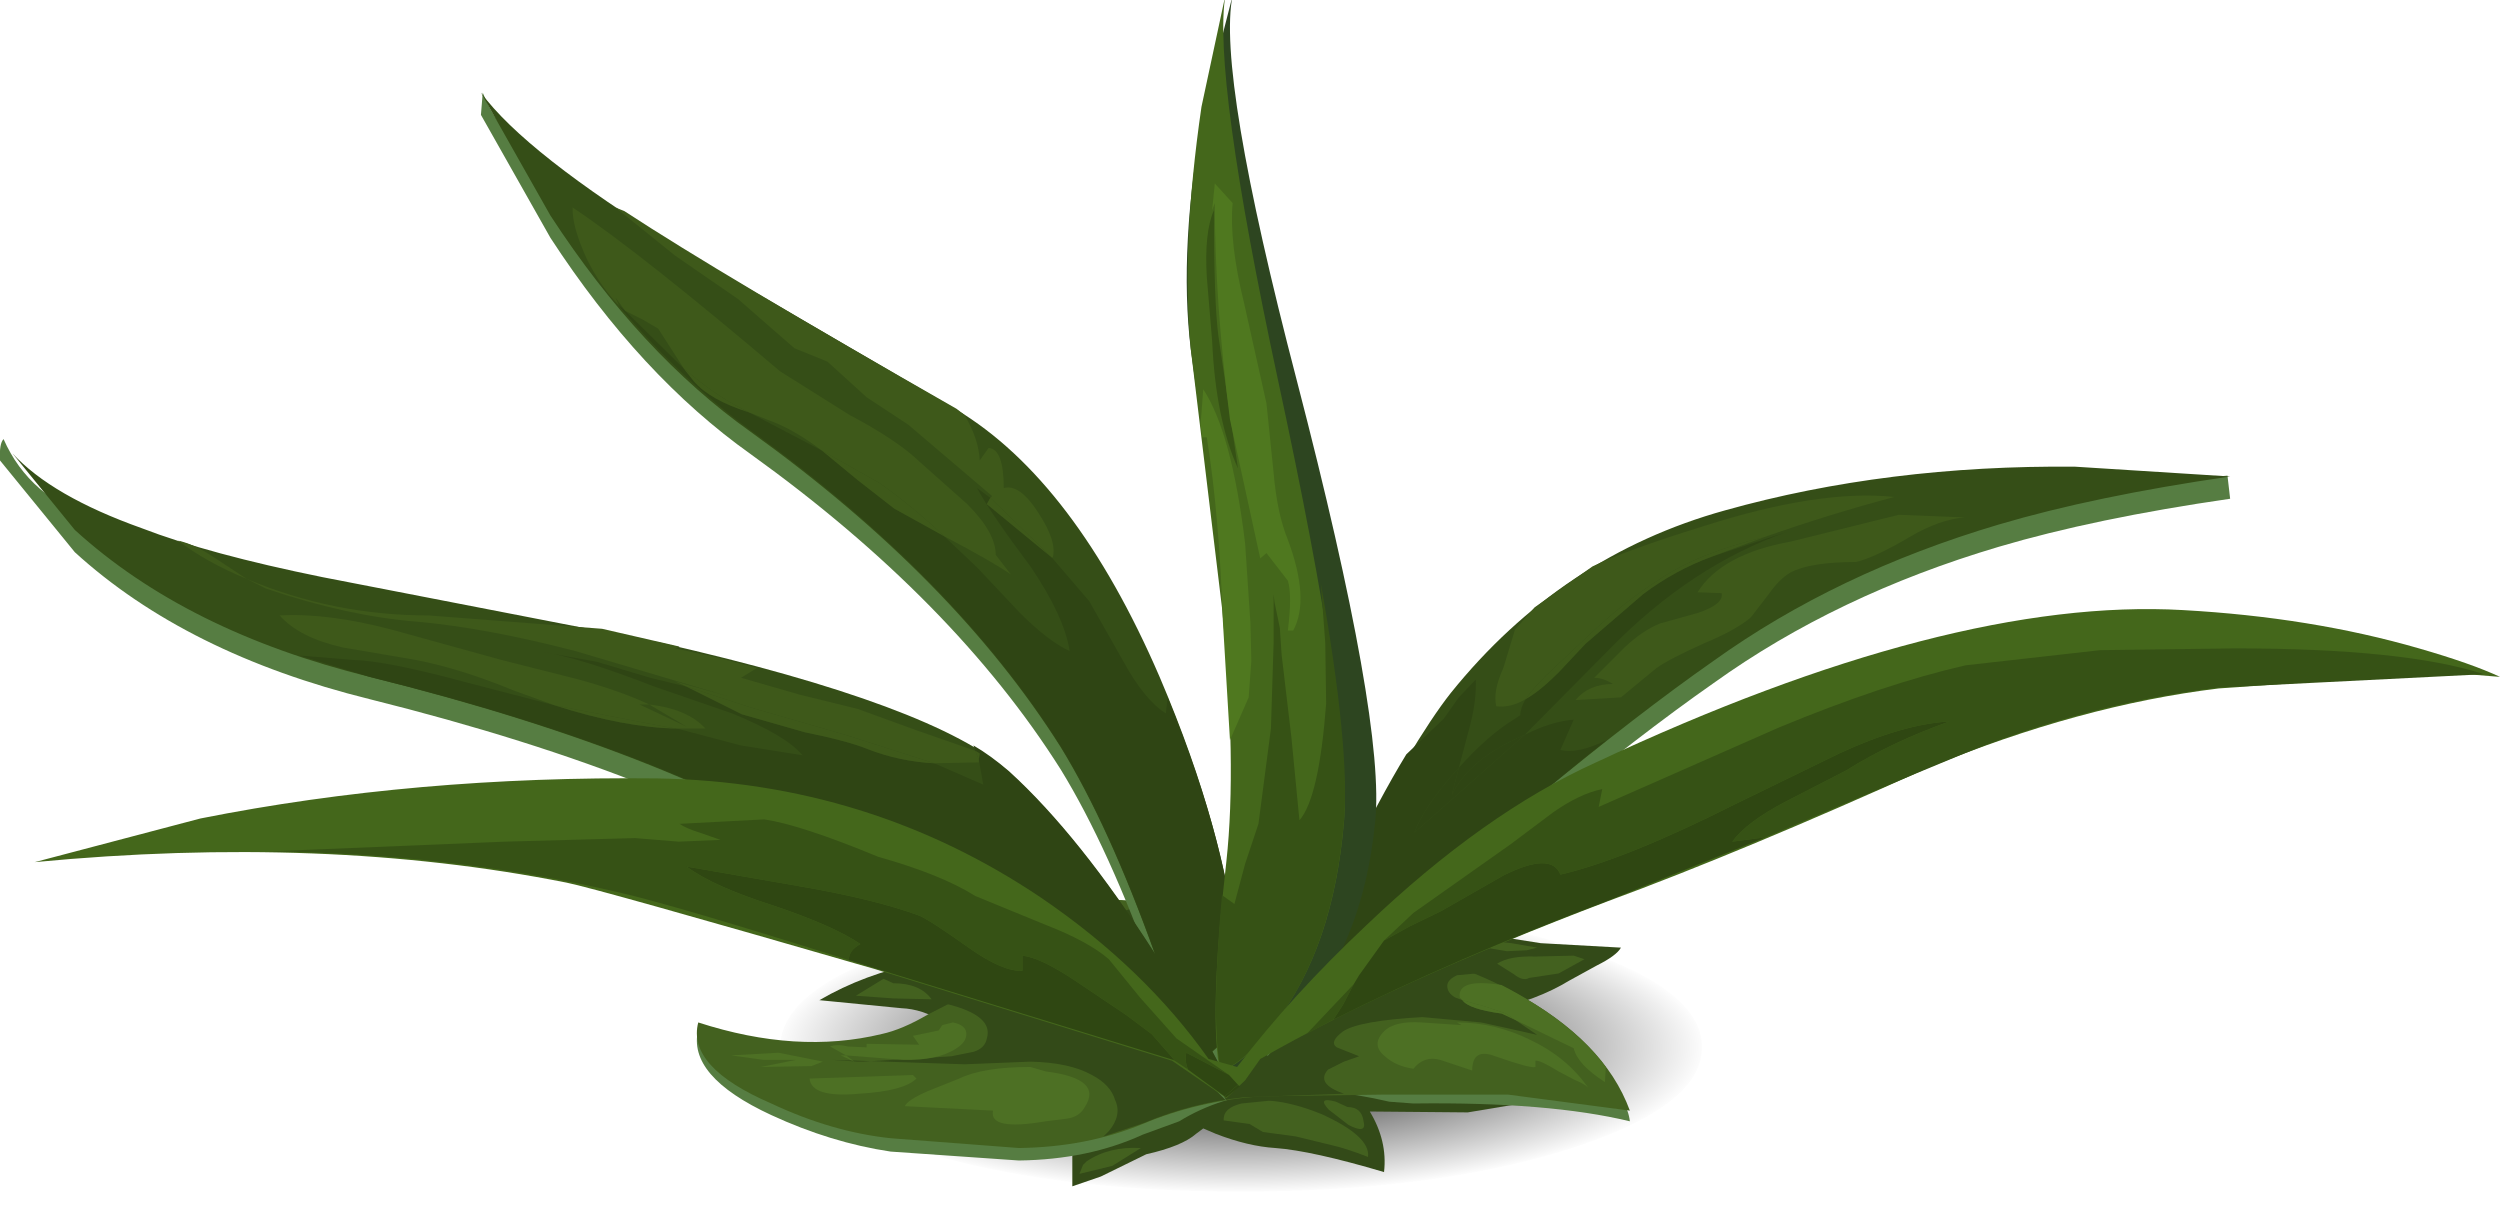 <?xml version="1.0" encoding="UTF-8" standalone="no"?>
<svg xmlns:xlink="http://www.w3.org/1999/xlink" height="67.7px" width="140.35px" xmlns="http://www.w3.org/2000/svg">
  <g transform="matrix(1.0, 0.0, 0.0, 1.0, 0.0, 0.0)">
    <use height="67.2" transform="matrix(1.0, 0.0, 0.0, 1.0, 0.0, -0.3)" width="140.35" xlink:href="#shape0"/>
  </g>
  <defs>
    <g id="shape0" transform="matrix(1.0, 0.0, 0.0, 1.0, 0.0, 0.3)">
      <path d="M95.55 58.8 Q95.55 62.15 87.95 64.55 80.4 66.9 69.65 66.9 58.9 66.9 51.4 64.55 43.8 62.15 43.8 58.8 43.8 55.4 51.4 53.05 58.9 50.65 69.65 50.65 80.4 50.65 87.95 53.05 95.55 55.4 95.55 58.8" fill="url(#gradient0)" fill-rule="evenodd" stroke="none"/>
      <path d="M86.5 52.95 L91.0 53.2 Q90.75 53.65 89.65 54.2 L88.1 55.05 Q86.3 56.15 83.75 56.7 L79.0 57.45 77.9 57.65 Q77.55 57.8 77.35 58.55 79.15 58.45 81.55 59.7 L85.4 61.95 82.4 62.45 76.9 62.4 Q77.9 64.05 77.7 65.8 73.65 64.6 71.6 64.45 70.05 64.35 68.25 63.65 L67.55 63.35 67.15 63.65 Q66.35 64.35 64.35 64.8 L61.8 66.05 60.2 66.6 60.2 64.65 60.7 62.05 60.7 61.6 Q58.95 61.3 57.7 60.2 L55.4 58.7 52.9 57.35 Q51.8 56.65 50.6 56.6 L46.0 56.15 Q51.05 53.2 58.45 53.65 L61.2 54.05 65.15 54.4 69.1 54.55 Q70.75 54.65 73.05 53.65 L76.8 51.95 79.6 51.7 83.0 52.4 86.5 52.95" fill="#334a18" fill-rule="evenodd" stroke="none"/>
      <path d="M76.8 64.95 Q75.5 64.45 74.8 64.3 L72.75 63.8 70.9 63.55 70.15 63.1 68.7 62.9 Q68.65 62.2 69.7 61.95 L71.2 61.8 71.35 61.8 Q72.6 61.9 74.2 62.55 76.95 63.8 76.8 64.95" fill="#43611f" fill-rule="evenodd" stroke="none"/>
      <path d="M75.0 61.85 L75.65 62.15 Q76.45 62.15 76.55 62.95 76.75 63.7 75.7 63.15 L74.6 62.3 Q73.9 61.55 75.0 61.85" fill="#43611f" fill-rule="evenodd" stroke="none"/>
      <path d="M60.8 65.4 L61.0 65.2 Q62.25 64.35 64.05 64.45 L62.45 65.45 60.6 65.9 60.8 65.4" fill="#43611f" fill-rule="evenodd" stroke="none"/>
      <path d="M49.6 54.95 L50.15 55.2 Q51.65 55.2 52.3 56.1 L50.15 56.05 48.05 55.9 49.6 54.95" fill="#43611f" fill-rule="evenodd" stroke="none"/>
      <path d="M88.35 53.65 L88.95 53.85 87.5 54.65 85.85 54.9 Q85.5 55.1 85.0 54.7 L84.05 54.1 Q84.75 53.65 86.2 53.7 L88.35 53.65" fill="#43611f" fill-rule="evenodd" stroke="none"/>
      <path d="M85.7 53.35 L84.6 53.4 83.4 53.2 83.4 52.8 84.85 52.95 86.3 53.2 85.7 53.35" fill="#43611f" fill-rule="evenodd" stroke="none"/>
      <path d="M69.2 51.45 L69.85 52.35 Q70.1 53.05 70.45 53.15 75.05 55.05 77.4 55.2 81.7 55.45 86.45 58.1 91.25 60.65 91.5 62.95 86.95 61.85 79.35 61.95 L78.0 61.85 Q70.75 60.15 66.2 62.95 L64.15 63.7 Q61.1 65.1 57.2 65.15 L50.0 64.65 Q46.65 64.15 43.3 62.6 38.55 60.4 39.2 57.8 44.65 59.7 49.5 58.45 L52.1 57.35 54.55 56.05 57.3 55.45 60.3 55.45 59.3 54.45 Q58.45 53.9 54.4 52.95 50.95 52.2 50.45 51.2 L58.5 50.2 66.4 50.8 69.2 51.45" fill="#567d42" fill-rule="evenodd" stroke="none"/>
      <path d="M69.2 51.4 L69.85 52.3 70.45 53.05 73.0 53.15 75.7 53.05 Q80.45 53.3 85.0 55.7 90.05 58.4 91.5 62.35 L84.65 61.45 77.7 61.45 70.75 61.55 Q67.25 61.8 64.15 63.1 61.0 64.4 57.2 64.45 L50.0 63.9 Q46.7 63.55 43.3 61.95 38.55 59.9 39.2 57.4 44.75 59.2 49.5 58.05 50.65 57.8 52.1 56.95 L54.55 55.7 57.3 55.2 60.3 55.2 59.3 54.3 Q58.45 53.8 54.4 52.85 50.95 52.1 50.45 51.15 L58.5 50.2 66.4 50.8 69.2 51.4" fill="#43611f" fill-rule="evenodd" stroke="none"/>
      <path d="M84.3 56.9 L85.05 57.25 86.3 58.1 84.75 57.75 83.15 57.4 79.85 57.1 Q76.3 57.3 75.4 57.9 74.6 58.5 75.05 58.8 L76.3 59.3 75.45 59.6 74.55 60.05 Q73.85 60.85 75.45 61.4 L69.85 61.6 Q66.95 61.9 64.2 63.05 L61.95 63.8 62.25 63.5 Q63.0 62.6 62.6 61.75 62.35 60.9 61.3 60.35 60.05 59.65 57.85 59.6 L54.15 59.75 46.7 59.5 48.15 59.6 48.45 59.6 53.4 59.3 54.65 59.05 Q55.3 58.85 55.4 58.3 55.8 57.0 53.1 56.35 L54.55 55.65 Q55.7 55.25 57.35 55.15 L60.3 55.15 59.3 54.25 Q58.45 53.65 54.65 52.85 L57.6 52.4 60.55 52.0 62.6 51.3 64.65 50.65 65.9 50.6 66.4 50.75 69.2 51.35 69.85 52.25 70.45 53.0 73.0 53.1 75.7 53.0 Q79.2 53.15 82.85 54.65 L81.8 54.75 Q81.25 55.0 81.25 55.35 81.25 55.75 81.7 56.0 L82.1 56.15 Q82.45 56.65 84.3 56.9" fill="#334a18" fill-rule="evenodd" stroke="none"/>
      <path d="M57.85 59.9 L58.7 60.15 Q61.95 60.55 60.9 62.15 60.6 62.7 59.9 62.8 L58.7 62.95 Q55.5 63.5 55.75 62.35 L50.8 62.1 Q50.95 61.75 52.1 61.25 L53.85 60.55 Q55.2 59.9 57.85 59.9" fill="#4d7024" fill-rule="evenodd" stroke="none"/>
      <path d="M51.25 60.35 L51.45 60.55 Q50.75 61.25 48.25 61.4 45.55 61.65 45.45 60.55 L51.25 60.35" fill="#4d7024" fill-rule="evenodd" stroke="none"/>
      <path d="M45.55 59.85 L42.7 59.9 44.7 59.5 42.85 59.5 41.05 59.25 43.7 59.1 46.2 59.6 45.55 59.85" fill="#4d7024" fill-rule="evenodd" stroke="none"/>
      <path d="M47.5 59.25 L47.95 59.6 47.2 59.25 47.5 59.25" fill="#4d7024" fill-rule="evenodd" stroke="none"/>
      <path d="M47.5 59.25 L46.6 58.75 Q47.0 58.6 47.6 58.75 L48.65 58.8 48.65 58.6 51.6 58.65 51.25 58.15 52.7 57.85 52.9 57.55 53.5 57.4 Q54.25 57.55 54.25 58.05 54.25 58.5 53.7 58.85 52.65 59.55 50.7 59.5 L47.5 59.25" fill="#4d7024" fill-rule="evenodd" stroke="none"/>
      <path d="M86.2 59.9 Q85.95 60.0 83.95 59.3 82.65 58.8 82.65 60.1 L80.85 59.5 Q79.95 59.25 79.35 60.0 78.35 59.85 77.75 59.3 76.95 58.65 77.7 57.9 78.3 57.3 79.8 57.4 L82.05 57.55 81.8 57.4 Q83.95 57.4 85.95 58.4 87.95 59.35 89.15 61.05 88.95 60.85 88.35 60.6 L87.5 60.15 Q86.45 59.5 86.2 59.55 L86.2 59.9" fill="#4d7024" fill-rule="evenodd" stroke="none"/>
      <path d="M83.35 56.5 L82.1 56.15 81.95 56.0 Q81.8 54.9 84.3 55.3 88.25 57.35 90.15 59.9 L90.1 60.75 Q88.55 59.75 88.35 58.85 L85.05 57.25 84.55 56.9 83.35 56.5" fill="#4d7024" fill-rule="evenodd" stroke="none"/>
      <path d="M82.1 56.15 L83.35 56.5 84.55 56.9 85.05 57.25 84.3 56.9 Q82.45 56.65 82.1 56.15" fill="#4d7024" fill-rule="evenodd" stroke="none"/>
      <path d="M4.2 31.0 L0.0 25.85 Q-0.05 24.9 0.2 24.65 1.65 27.95 5.45 29.2 L10.15 30.7 Q14.05 32.65 18.1 33.65 L37.1 37.4 Q52.6 40.9 56.65 44.6 60.6 48.2 64.85 54.85 62.25 47.6 59.55 43.2 53.55 33.7 42.15 25.5 35.95 21.1 30.9 13.35 L27.0 6.45 27.1 5.2 Q27.65 6.6 28.55 7.5 L28.85 8.0 31.25 10.95 Q32.75 12.75 35.7 15.4 41.75 20.6 48.7 22.75 L51.85 23.1 53.7 24.25 Q60.35 28.25 65.1 39.25 68.9 48.15 69.5 55.35 71.05 54.6 72.95 54.4 L75.45 50.2 Q76.35 48.45 80.4 44.15 85.0 39.2 90.35 34.65 108.3 28.4 125.05 26.7 L125.2 28.0 Q117.6 29.1 112.2 30.7 103.1 33.4 96.2 38.35 87.9 44.15 73.75 56.85 L73.65 57.45 71.55 58.85 71.15 59.3 71.15 59.05 Q69.9 59.55 68.9 59.55 L68.05 60.3 68.85 61.8 67.2 60.15 66.55 59.6 65.55 58.95 Q51.7 52.7 48.1 50.2 38.6 43.7 20.75 39.25 10.45 36.7 4.2 31.0" fill="#567d42" fill-rule="evenodd" stroke="none"/>
      <path d="M4.2 29.75 L0.7 25.45 Q2.9 27.85 7.95 29.65 11.7 31.1 18.1 32.4 L37.15 36.1 Q52.5 39.6 56.65 43.35 60.6 46.95 64.85 53.6 62.25 46.35 59.55 41.95 53.55 32.45 42.15 24.25 35.95 19.85 30.9 12.1 L27.0 5.2 Q29.5 8.6 38.0 13.85 L53.7 23.0 Q60.35 27.0 65.1 38.0 68.9 46.9 69.5 54.1 71.05 53.35 72.95 53.15 L75.45 48.95 Q79.35 41.55 81.45 38.9 87.65 31.2 96.85 28.65 105.95 26.1 116.5 26.2 L125.2 26.75 Q117.6 27.85 112.2 29.45 103.1 32.15 96.2 37.1 87.9 42.9 73.75 55.6 L73.65 56.2 71.55 57.6 71.15 58.05 71.15 57.8 Q69.9 58.3 68.9 58.3 L68.05 59.05 68.85 60.55 67.2 58.9 66.55 58.35 65.55 57.7 Q51.7 51.45 48.1 48.95 38.6 42.45 20.75 38.0 10.45 35.45 4.2 29.75" fill="#354e17" fill-rule="evenodd" stroke="none"/>
      <path d="M38.4 20.7 L38.95 21.4 Q39.85 22.45 42.05 23.15 L46.15 25.3 48.15 26.95 50.2 28.55 53.0 30.1 54.85 31.85 57.25 34.4 Q58.85 36.0 60.05 36.55 59.75 34.6 57.85 31.8 55.6 28.8 54.85 27.4 L55.6 27.95 55.4 28.3 59.05 31.3 61.15 33.75 63.05 37.1 Q64.25 39.3 65.45 40.05 L65.55 39.15 Q69.0 47.55 69.5 54.05 71.05 53.3 72.95 53.1 L75.45 48.9 Q77.45 44.8 78.95 42.35 L81.05 40.35 81.9 39.15 82.85 38.15 Q82.9 39.25 82.55 40.65 L81.9 43.1 Q79.95 45.25 79.4 46.75 L85.6 41.25 Q87.1 40.5 88.35 40.4 L87.6 42.1 Q88.55 42.35 90.2 41.55 85.35 45.35 73.75 55.55 L73.65 56.15 71.55 57.55 71.15 58.0 71.15 57.75 68.95 58.25 68.05 59.0 68.85 60.5 67.2 58.85 66.55 58.3 65.55 57.65 Q51.75 51.4 48.1 48.9 38.6 42.4 20.75 38.0 L16.8 36.8 19.85 37.05 Q21.7 37.1 26.15 38.3 L31.15 39.6 Q35.05 40.85 38.0 40.9 L41.6 41.85 45.05 42.4 Q44.15 41.3 41.1 40.05 L36.75 38.55 Q32.5 36.9 30.45 36.6 L33.5 37.15 36.5 38.05 38.55 38.55 41.65 40.1 45.15 41.1 Q47.6 41.6 48.7 42.05 50.5 42.75 52.45 42.85 L55.2 44.05 54.95 42.65 55.0 42.3 54.75 42.15 54.65 41.85 Q55.6 42.4 56.65 43.3 60.6 46.9 64.85 53.55 62.25 46.3 59.55 41.9 53.55 32.4 42.2 24.2 38.35 21.4 34.85 17.3 L34.75 17.15 35.05 17.4 35.1 17.45 38.4 20.7" fill="#2f4514" fill-rule="evenodd" stroke="none"/>
      <path d="M89.0 36.15 L92.25 33.35 Q94.05 32.0 96.1 31.25 L100.35 29.85 Q94.95 31.75 90.4 36.4 L85.6 41.25 Q82.45 42.6 81.5 44.65 L81.9 43.1 Q83.55 41.25 85.05 40.35 L85.35 40.15 Q85.35 39.75 85.65 39.25 86.45 38.8 87.5 37.75 L89.0 36.15" fill="#2f4514" fill-rule="evenodd" stroke="none"/>
      <path d="M81.5 44.65 Q82.45 42.6 85.6 41.25 L79.4 46.75 Q79.95 45.25 81.9 43.1 L81.5 44.65" fill="#2f4514" fill-rule="evenodd" stroke="none"/>
      <path d="M93.2 32.5 Q91.2 33.75 89.1 35.75 L87.4 37.35 Q86.15 38.5 85.65 39.25 84.8 39.75 84.0 39.65 83.8 38.8 84.4 37.5 L85.05 35.35 86.15 34.1 89.4 31.8 Q91.25 30.9 95.6 29.55 102.15 27.45 106.35 27.9 102.75 28.85 99.05 30.15 95.35 31.05 93.2 32.5" fill="#3e591a" fill-rule="evenodd" stroke="none"/>
      <path d="M87.5 37.75 Q86.45 38.8 85.65 39.25 86.15 38.5 87.4 37.35 L89.1 35.75 Q91.2 33.75 93.2 32.5 95.35 31.05 99.05 30.15 L96.1 31.25 Q94.05 32.0 92.25 33.35 L89.0 36.15 87.5 37.75" fill="#3e591a" fill-rule="evenodd" stroke="none"/>
      <path d="M93.0 37.5 L91.0 39.15 88.45 39.3 Q89.2 38.4 90.55 38.4 90.0 38.05 89.5 38.05 L91.2 36.35 Q92.2 35.4 93.2 35.0 L95.35 34.4 Q96.8 33.9 96.65 33.3 L95.3 33.25 Q96.65 31.1 100.55 30.4 L106.6 28.9 110.3 29.05 Q108.9 29.15 107.2 30.15 105.25 31.3 104.2 31.55 101.6 31.55 100.5 32.15 99.9 32.5 99.3 33.35 L98.3 34.65 Q97.5 35.35 95.7 36.1 93.7 37.0 93.0 37.5" fill="#3e591a" fill-rule="evenodd" stroke="none"/>
      <path d="M37.9 14.35 L34.55 11.65 35.05 11.85 Q40.55 15.45 53.7 22.95 L54.15 23.3 Q54.95 24.65 55.0 25.85 L55.5 25.15 Q56.35 25.2 56.35 27.4 57.25 27.15 58.3 28.8 59.35 30.4 59.1 31.3 L59.05 31.3 55.6 27.95 55.7 27.85 51.0 23.85 48.65 22.3 46.45 20.3 44.6 19.55 43.05 18.2 41.45 16.8 37.9 14.35" fill="#3e591a" fill-rule="evenodd" stroke="none"/>
      <path d="M55.6 27.95 L59.05 31.3 55.4 28.3 55.6 27.95" fill="#3e591a" fill-rule="evenodd" stroke="none"/>
      <path d="M32.95 14.55 Q32.1 12.7 32.15 11.65 35.9 14.15 43.8 20.85 L47.7 23.3 Q50.35 24.7 51.6 25.9 L54.3 28.3 Q55.9 29.9 55.9 31.15 L56.75 32.25 Q55.75 31.55 53.0 30.1 51.2 28.4 49.35 27.1 L46.15 25.3 Q44.5 24.05 43.05 23.55 L42.05 23.15 Q40.4 22.35 38.95 21.15 L38.4 20.7 36.95 18.45 36.1 17.95 35.1 17.45 34.55 16.7 34.75 17.15 Q33.75 16.15 32.95 14.55" fill="#3e591a" fill-rule="evenodd" stroke="none"/>
      <path d="M38.4 20.7 L38.95 21.15 Q40.4 22.35 42.05 23.15 39.85 22.45 38.95 21.4 L38.4 20.7" fill="#3e591a" fill-rule="evenodd" stroke="none"/>
      <path d="M46.15 25.3 L49.35 27.1 Q51.2 28.4 53.0 30.1 L50.2 28.55 48.15 26.95 46.15 25.3" fill="#3e591a" fill-rule="evenodd" stroke="none"/>
      <path d="M24.05 34.55 L33.8 35.3 38.15 36.3 37.9 36.4 40.2 36.9 42.5 37.5 41.6 38.05 44.9 39.0 48.15 39.8 51.45 41.0 54.75 42.15 54.95 42.65 54.95 42.8 52.45 42.85 47.45 41.25 42.25 39.75 38.55 38.55 37.9 38.25 40.9 39.1 32.3 36.55 Q27.3 35.25 23.4 34.9 19.55 34.6 14.95 33.05 L13.85 32.5 Q18.7 34.55 24.05 34.55" fill="#3e591a" fill-rule="evenodd" stroke="none"/>
      <path d="M13.85 32.5 Q11.55 31.55 10.0 30.35 10.9 30.55 11.95 31.25 L13.85 32.5" fill="#3e591a" fill-rule="evenodd" stroke="none"/>
      <path d="M38.55 38.55 L42.25 39.75 47.45 41.25 52.45 42.85 Q50.5 42.75 48.7 42.05 47.6 41.6 45.15 41.1 L41.65 40.1 38.55 38.55" fill="#3e591a" fill-rule="evenodd" stroke="none"/>
      <path d="M55.0 42.3 L54.95 42.65 54.75 42.15 55.0 42.3" fill="#3e591a" fill-rule="evenodd" stroke="none"/>
      <path d="M23.35 37.05 L19.25 36.35 Q16.8 35.8 15.7 34.55 18.4 34.4 22.0 35.35 L28.15 37.05 32.5 38.15 Q34.85 38.8 36.45 39.55 L35.9 39.55 38.55 40.8 36.45 39.55 Q38.6 39.8 39.6 40.9 L38.0 40.9 37.35 40.8 31.15 39.6 28.8 38.75 Q25.9 37.55 23.35 37.05" fill="#3e591a" fill-rule="evenodd" stroke="none"/>
      <path d="M31.15 39.6 L37.35 40.8 38.0 40.9 Q35.05 40.85 31.15 39.6" fill="#3e591a" fill-rule="evenodd" stroke="none"/>
      <path d="M69.2 -0.25 Q68.3 4.1 72.8 21.35 77.8 40.6 77.2 46.15 76.5 53.2 72.6 57.4 70.65 59.55 68.85 60.2 68.05 57.1 69.25 48.35 69.95 42.85 69.0 34.1 67.45 24.15 66.85 19.6 66.15 13.9 67.6 6.0 L69.2 -0.25" fill="#2d4520" fill-rule="evenodd" stroke="none"/>
      <path d="M66.85 19.6 Q66.3 13.9 67.45 6.0 L68.8 -0.3 Q68.05 4.1 71.75 21.35 75.9 40.6 75.45 46.15 74.85 53.2 71.6 57.4 70.05 59.55 68.5 60.2 67.85 57.1 68.85 48.35 69.45 42.85 68.6 34.1 L66.85 19.6" fill="#44671b" fill-rule="evenodd" stroke="none"/>
      <path d="M74.45 39.5 L74.4 36.1 74.15 32.75 Q75.8 42.05 75.45 46.1 74.85 53.15 71.65 57.35 70.05 59.5 68.55 60.15 67.95 57.5 68.6 50.25 L69.3 50.75 69.9 48.5 70.65 46.25 71.35 40.9 71.5 36.1 71.5 33.35 71.55 33.8 71.85 35.25 71.95 36.75 72.5 41.4 72.95 46.05 Q74.05 44.8 74.45 39.5" fill="#365215" fill-rule="evenodd" stroke="none"/>
      <path d="M68.4 18.85 L69.5 26.3 Q68.25 23.55 68.05 19.15 L67.75 15.55 Q67.6 13.05 68.15 11.8 68.15 16.95 68.4 18.85" fill="#365215" fill-rule="evenodd" stroke="none"/>
      <path d="M68.2 11.4 L68.05 11.8 68.2 10.3 69.2 11.4 Q69.0 13.6 69.85 17.05 L71.1 22.65 71.5 26.55 Q71.7 28.85 72.3 30.3 73.55 33.65 72.6 35.4 L72.3 35.4 Q72.55 33.4 72.3 32.6 L71.1 31.05 70.75 31.35 69.05 23.55 Q68.2 16.95 68.2 11.4" fill="#4f781f" fill-rule="evenodd" stroke="none"/>
      <path d="M67.5 24.55 L67.4 23.85 67.55 21.85 Q69.15 24.3 69.9 30.5 L70.2 35.0 70.25 37.1 70.1 39.15 69.05 41.55 68.65 34.85 Q68.45 28.9 67.75 24.55 L67.5 24.55" fill="#4f781f" fill-rule="evenodd" stroke="none"/>
      <path d="M1.95 48.4 L11.25 45.95 Q23.3 43.55 36.9 43.7 48.8 43.9 58.45 50.4 64.25 54.35 67.85 59.45 L69.45 59.9 Q72.55 55.85 76.7 51.95 83.3 45.65 89.6 42.8 109.45 33.5 122.55 34.25 129.75 34.65 135.8 36.4 138.75 37.25 140.35 38.0 L137.25 37.75 124.55 38.65 Q116.75 39.6 108.25 43.1 97.85 47.8 90.25 50.6 78.15 55.2 70.75 59.45 L69.9 60.65 68.85 61.65 65.8 59.55 49.1 54.4 Q33.55 49.9 31.8 49.55 18.2 46.85 1.95 48.4" fill="#44671b" fill-rule="evenodd" stroke="none"/>
      <path d="M54.75 50.3 L58.65 51.9 Q61.1 52.85 62.25 53.85 L64.0 56.0 66.05 58.3 69.0 60.35 66.6 59.1 Q66.5 59.6 66.7 60.05 L65.95 59.55 65.75 59.3 64.65 58.05 63.25 57.0 60.35 55.05 Q58.4 53.75 57.4 53.65 L57.4 54.5 Q56.3 54.55 54.45 53.25 52.2 51.65 51.6 51.4 49.15 50.5 45.15 49.8 L38.55 48.65 Q40.0 49.75 43.45 50.85 46.85 52.0 48.3 53.0 47.65 53.35 47.65 53.9 38.0 50.85 34.75 50.1 25.3 47.9 15.05 47.8 L28.35 47.25 35.65 47.05 38.1 47.25 40.45 47.15 39.3 46.75 Q38.5 46.5 38.15 46.25 L42.9 46.0 Q44.95 46.3 49.3 48.1 52.85 49.1 54.75 50.3" fill="#365215" fill-rule="evenodd" stroke="none"/>
      <path d="M89.95 44.3 L89.75 45.3 99.85 40.85 Q105.75 38.4 110.35 37.35 L117.9 36.5 125.45 36.4 Q135.0 36.4 139.45 37.85 L124.55 38.6 Q117.95 39.4 111.55 41.8 109.65 42.5 99.15 47.0 L97.25 47.25 Q98.05 46.15 100.25 45.0 L103.65 43.25 Q106.2 41.65 109.45 40.5 106.8 40.65 103.25 42.3 L97.4 45.15 Q91.25 48.25 87.6 49.1 87.1 47.8 84.4 49.15 L80.9 51.15 79.15 52.0 77.7 52.8 79.35 51.25 84.8 47.4 87.2 45.6 Q88.7 44.55 89.95 44.3" fill="#365215" fill-rule="evenodd" stroke="none"/>
      <path d="M76.0 55.25 L75.4 56.4 74.85 57.25 73.35 58.05 76.0 55.25" fill="#365215" fill-rule="evenodd" stroke="none"/>
      <path d="M103.65 43.25 L100.25 45.0 Q98.05 46.15 97.25 47.25 L99.15 47.0 90.3 50.55 Q81.7 53.8 74.85 57.25 L75.4 56.4 76.0 55.25 76.3 54.75 77.7 52.8 79.15 52.0 80.9 51.15 84.4 49.15 Q87.1 47.8 87.6 49.1 91.25 48.25 97.4 45.15 L103.25 42.3 Q106.8 40.65 109.45 40.5 106.2 41.65 103.65 43.25" fill="#2f4712" fill-rule="evenodd" stroke="none"/>
      <path d="M63.25 57.0 L64.65 58.05 65.75 59.3 65.95 59.55 65.85 59.5 49.1 54.35 47.65 53.9 Q47.65 53.35 48.3 53.0 46.85 52.0 43.45 50.85 40.0 49.75 38.55 48.65 L45.15 49.8 Q49.15 50.5 51.6 51.4 52.2 51.65 54.45 53.25 56.3 54.55 57.4 54.5 L57.4 53.65 Q58.4 53.75 60.35 55.05 L63.25 57.0" fill="#2f4712" fill-rule="evenodd" stroke="none"/>
      <path d="M69.0 60.35 L69.5 60.9 68.75 61.55 66.7 60.05 Q66.5 59.6 66.6 59.1 L69.0 60.35" fill="#2f4712" fill-rule="evenodd" stroke="none"/>
      <path d="M68.75 61.55 L69.5 60.9 69.6 61.0 68.85 61.6 68.75 61.55" fill="#2f4712" fill-rule="evenodd" stroke="none"/>
    </g>
    <radialGradient cx="0" cy="0" gradientTransform="matrix(0.032, 0.0, 0.0, -0.01, 69.65, 58.8)" gradientUnits="userSpaceOnUse" id="gradient0" r="819.2" spreadMethod="pad">
      <stop offset="0.251" stop-color="#000000" stop-opacity="0.761"/>
      <stop offset="1.0" stop-color="#000000" stop-opacity="0.0"/>
    </radialGradient>
  </defs>
</svg>
